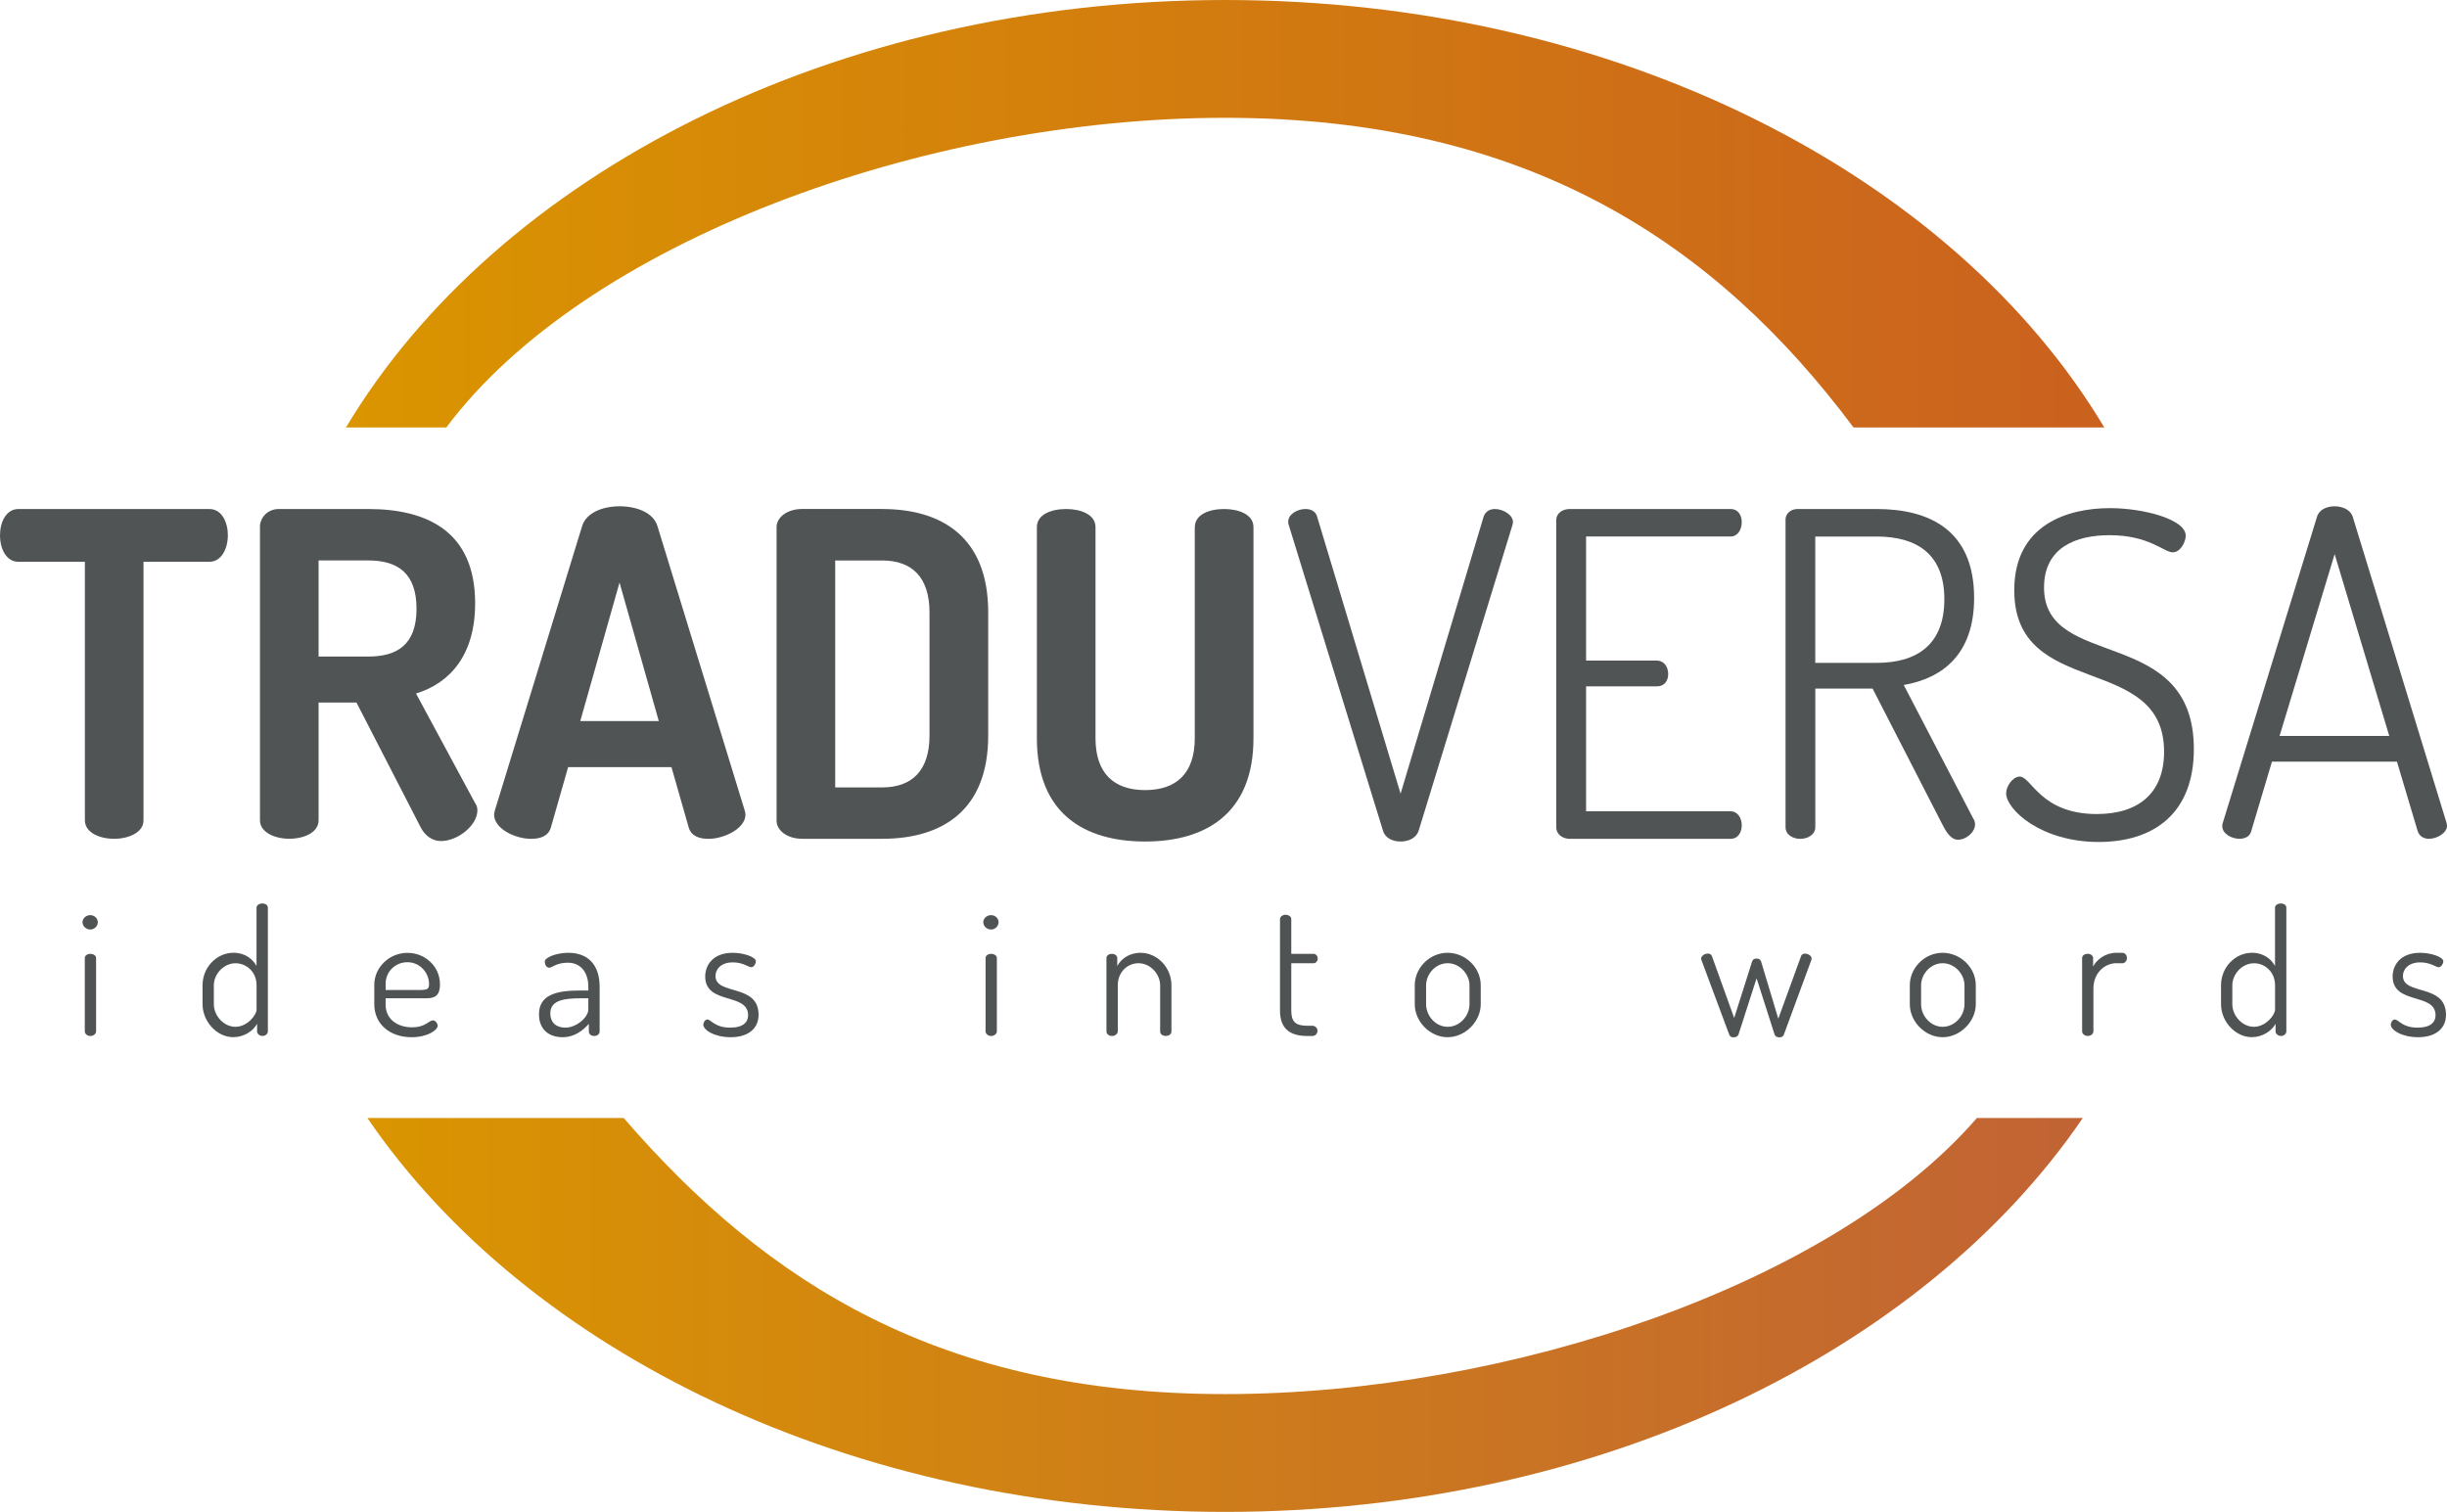 <?xml version="1.0" encoding="UTF-8"?>
<!DOCTYPE svg  PUBLIC '-//W3C//DTD SVG 1.1//EN'  'http://www.w3.org/Graphics/SVG/1.1/DTD/svg11.dtd'>
<svg enable-background="new 0 0 585.2 361.62" version="1.1" viewBox="0 0 585.2 361.62" xml:space="preserve" xmlns="http://www.w3.org/2000/svg">
<g fill="#515455">
	<path d="m50.07 121.75c3.02 0 4.42 3.24 4.42 6.26 0 3.35-1.62 6.37-4.42 6.37h-15.75v61.83c0 2.91-3.56 4.42-7.01 4.42-3.56 0-7.01-1.51-7.01-4.42v-61.83h-15.88c-2.81 0-4.42-2.91-4.42-6.37 0-3.02 1.4-6.26 4.42-6.26h45.65z"/>
	<path d="m62.16 126.07c0-2.27 1.83-4.32 4.53-4.32h21.37c14.14 0 25.57 5.4 25.57 22.55 0 12.41-6.04 19.1-14.14 21.58l14.14 26.22c0.43 0.54 0.54 1.29 0.54 1.73 0 3.56-4.64 7.34-8.74 7.34-1.94 0-3.78-1.19-4.86-3.35l-15.32-29.78h-9.06v28.16c0 2.91-3.45 4.42-7.01 4.42-3.45 0-7.01-1.51-7.01-4.42v-70.13zm14.03 7.99v22.98h11.87c7.01 0 11.55-2.91 11.55-11.44s-4.53-11.55-11.55-11.55h-11.87z"/>
	<path d="m118.16 194.81c0-0.22 0.11-0.65 0.22-1.08l20.83-67.88c0.97-3.24 4.96-4.75 8.96-4.75 4.1 0 8.09 1.51 9.06 4.75l20.83 67.88c0.11 0.43 0.22 0.76 0.22 1.08 0 3.35-5.07 5.83-8.85 5.83-2.37 0-4.21-0.76-4.75-2.81l-4.1-14.35h-24.71l-4.1 14.35c-0.54 2.05-2.37 2.81-4.75 2.81-3.79 0-8.86-2.38-8.86-5.83zm39.39-22.34l-9.39-33.13-9.39 33.13h18.78z"/>
	<path d="m210.97 121.75c14.24 0 25.36 6.69 25.36 24.71v29.46c0 18.02-11.11 24.71-25.36 24.71h-19.1c-3.67 0-6.15-2.05-6.15-4.32v-70.25c0-2.27 2.48-4.32 6.15-4.32h19.1zm-11.23 12.31v54.28h11.22c7.12 0 11.33-3.99 11.33-12.41v-29.46c0-8.42-4.21-12.41-11.33-12.41h-11.22z"/>
	<path d="m285.75 126.07c0-3.02 3.45-4.32 7.01-4.32 3.45 0 7.01 1.29 7.01 4.32v50.5c0 18.02-11.44 24.71-25.9 24.71-14.57 0-25.9-6.69-25.9-24.71v-50.5c0-3.02 3.45-4.32 7.01-4.32 3.45 0 7.01 1.29 7.01 4.32v50.5c0 8.42 4.42 12.41 11.87 12.41s11.87-3.99 11.87-12.41v-50.5z"/>
	<path d="m308.19 125.53c-0.11-0.22-0.11-0.54-0.11-0.76 0-1.83 2.27-3.02 4.1-3.02 1.29 0 2.48 0.54 2.81 1.83l19.96 66.26 19.86-66.26c0.43-1.29 1.51-1.83 2.7-1.83 1.94 0 4.32 1.4 4.32 3.13 0 0.22-0.11 0.43-0.11 0.65l-22.45 73.16c-0.54 1.73-2.37 2.59-4.32 2.59-1.83 0-3.67-0.76-4.21-2.59l-22.55-73.16z"/>
	<path d="m379.31 158.01h16.94c1.73 0 2.7 1.51 2.7 3.24 0 1.4-0.75 2.91-2.7 2.91h-16.94v29.89h34.53c1.73 0 2.7 1.62 2.7 3.35 0 1.51-0.75 3.24-2.7 3.24h-38.42c-1.62 0-3.24-0.97-3.24-2.81v-73.38c0-1.83 1.62-2.7 3.24-2.7h38.42c1.94 0 2.7 1.62 2.7 3.13 0 1.83-0.97 3.45-2.7 3.45h-34.53v29.68z"/>
	<path d="m427 124.34c0-1.4 1.08-2.48 2.7-2.59h19.1c12.63 0 23.31 5.07 23.31 21.26 0 13.38-7.45 19.21-16.83 20.83l16.62 31.94c0.32 0.43 0.43 0.97 0.43 1.4 0 1.83-2.05 3.67-4.1 3.67-1.73 0-2.91-2.05-3.78-3.78l-16.62-32.37h-13.7v33.13c0 1.83-1.83 2.81-3.56 2.81-1.83 0-3.56-0.97-3.56-2.81v-73.49zm7.12 4v30.21h14.68c9.6 0 16.19-4.32 16.19-15.22 0-10.79-6.58-15-16.19-15h-14.68z"/>
	<path d="m517.54 179.81c0-23.96-35.83-12.3-35.83-38.63 0-15.75 12.84-19.64 22.88-19.64 8.09 0 18.13 2.7 18.13 6.58 0 1.4-1.19 3.99-3.13 3.99-2.05 0-5.61-4.1-15.11-4.1-7.98 0-15.65 2.91-15.65 12.52 0 20.07 35.83 8.74 35.83 38.63 0 15.32-9.5 22.23-22.77 22.23-13.81 0-22.12-7.77-22.12-11.65 0-1.73 1.62-3.99 3.24-3.99 2.81 0 4.96 8.96 18.45 8.96 10.04-0.01 16.08-5.08 16.08-14.9z"/>
	<path d="m531.46 197.61c0-0.22 0-0.54 0.11-0.76l22.55-73.27c0.54-1.73 2.37-2.48 4.21-2.48 1.94 0 3.78 0.86 4.32 2.48l22.45 73.27c0 0.22 0.11 0.43 0.11 0.65 0 1.73-2.38 3.13-4.32 3.13-1.19 0-2.27-0.54-2.7-1.83l-4.96-16.62h-29.89l-4.96 16.62c-0.32 1.29-1.51 1.83-2.8 1.83-1.86 0.01-4.12-1.18-4.12-3.02zm39.93-21.58l-13.06-43.49-13.17 43.49h26.23z"/>
</g>
<g fill="#505354">
	<path d="m23.39 220.59c0 0.91-0.79 1.74-1.79 1.74-1.04 0-1.87-0.83-1.87-1.74s0.83-1.7 1.87-1.7c1 0 1.79 0.79 1.79 1.7zm-0.41 8.56v17.57c0 0.54-0.62 1.08-1.37 1.08s-1.33-0.54-1.33-1.08v-17.57c0-0.58 0.58-1 1.33-1s1.37 0.42 1.37 1z"/>
	<path d="m64.06 217.1v29.61c0 0.54-0.54 1.08-1.29 1.08-0.71 0-1.29-0.54-1.29-1.08v-1.83c-0.91 1.7-3.11 3.2-5.69 3.2-3.95 0-7.35-3.78-7.35-7.89v-4.53c0-4.28 3.36-7.77 7.43-7.77 2.74 0 4.61 1.54 5.48 3.16v-13.95c0-0.58 0.62-1 1.41-1 0.76 0.01 1.3 0.42 1.3 1zm-12.92 23.1c0 2.74 2.37 5.4 5.15 5.4 2.91 0 5.07-2.87 5.07-4.11v-5.81c0-3.32-2.53-5.28-5.03-5.28-2.87 0-5.19 2.62-5.19 5.28v4.52z"/>
	<path d="m105.22 235.46c0 3.2-1.79 3.32-3.61 3.32h-9.39v1.54c0 3.32 2.66 5.4 6.31 5.4 3.28 0 4.07-1.66 4.98-1.66 0.67 0 1.16 0.79 1.16 1.29 0 1-2.37 2.74-6.23 2.74-5.23 0-8.93-3.16-8.93-7.89v-4.65c0-4.15 3.57-7.64 7.93-7.64 4.13-0.01 7.78 3.15 7.78 7.55zm-4.69 1.33c1.66 0 2.08-0.25 2.08-1.41 0-2.66-2.12-5.23-5.19-5.23-2.87 0-5.19 2.28-5.19 5.07v1.58h8.3z"/>
	<path d="m143.4 235.92v10.8c0 0.62-0.54 1.08-1.33 1.08-0.71 0-1.25-0.46-1.25-1.08v-1.83c-1.45 1.66-3.49 3.2-6.27 3.2-3.16 0-5.65-1.75-5.65-5.48 0-4.53 3.9-5.69 9.68-5.69h2.12v-1c0-2.66-1.33-5.65-4.9-5.65-2.78 0-3.78 1.2-4.44 1.2-0.71 0-1.08-0.83-1.08-1.45 0-1.08 2.95-2.12 5.61-2.12 5.56 0 7.51 3.86 7.51 8.02zm-2.7 2.86h-1.74c-3.82 0-7.35 0.37-7.35 3.57 0 2.41 1.58 3.45 3.61 3.45 2.66 0 5.48-2.49 5.48-4.36v-2.66z"/>
	<path d="m178.91 242.85c0-5.52-10.26-2.41-10.26-9.3 0-2.66 1.83-5.65 6.56-5.65 2.74 0 5.57 1.04 5.57 2.04 0 0.46-0.46 1.41-1.12 1.41s-1.95-1.16-4.4-1.16c-3.07 0-4.15 1.87-4.15 3.24 0 4.74 10.3 1.75 10.3 9.3 0 3.28-2.45 5.36-6.69 5.36-3.9 0-6.52-1.75-6.52-2.99 0-0.54 0.42-1.25 0.96-1.25 0.91 0 1.74 1.95 5.48 1.95 3.15 0 4.27-1.37 4.27-2.95z"/>
	<path d="m238.81 220.59c0 0.91-0.79 1.74-1.79 1.74-1.04 0-1.87-0.83-1.87-1.74s0.83-1.7 1.87-1.7c1 0 1.79 0.79 1.79 1.7zm-0.41 8.56v17.57c0 0.54-0.62 1.08-1.37 1.08s-1.33-0.54-1.33-1.08v-17.57c0-0.58 0.58-1 1.33-1s1.37 0.42 1.37 1z"/>
	<path d="m267.31 246.72c0 0.54-0.62 1.08-1.37 1.08-0.79 0-1.33-0.54-1.33-1.08v-17.57c0-0.58 0.54-1 1.33-1 0.67 0 1.25 0.42 1.25 1v1.91c0.87-1.62 2.78-3.16 5.57-3.16 3.99 0 7.39 3.49 7.39 7.77v11.05c0 0.71-0.71 1.08-1.37 1.08-0.62 0-1.33-0.37-1.33-1.08v-11.05c0-2.66-2.33-5.28-5.19-5.28-2.45 0-4.94 1.95-4.94 5.28v11.05z"/>
	<path d="m308.81 241.69c0 2.7 1 3.66 3.86 3.66h1.16c0.75 0 1.25 0.58 1.25 1.2 0 0.67-0.5 1.25-1.25 1.25h-1.16c-4.28 0-6.56-1.83-6.56-6.11v-21.89c0-0.58 0.71-1 1.33-1 0.67 0 1.37 0.42 1.37 1v8.35h5.36c0.54 0 0.96 0.54 0.96 1.12s-0.42 1.12-0.96 1.12h-5.36v11.3z"/>
	<path d="m354.12 235.67v4.53c0 4.11-3.7 7.89-7.93 7.89-4.2 0-7.85-3.74-7.85-7.89v-4.53c0-4.15 3.53-7.77 7.85-7.77 4.24 0 7.93 3.49 7.93 7.77zm-2.69 0c0-2.66-2.33-5.28-5.23-5.28s-5.15 2.62-5.15 5.28v4.53c0 2.78 2.28 5.4 5.15 5.4 2.91 0 5.23-2.62 5.23-5.4v-4.53z"/>
	<path d="m426.61 247.46c-0.17 0.5-0.62 0.66-1.08 0.66-0.58 0-0.91-0.21-1.12-0.62l-4.32-13.5-4.28 13.29c-0.17 0.58-0.62 0.83-1.21 0.83-0.54 0-0.91-0.17-1.12-0.83l-6.48-17.39c-0.08-0.17-0.17-0.46-0.17-0.62 0-0.66 0.87-1.2 1.62-1.2 0.42 0 0.83 0.21 0.96 0.62l5.32 14.79 4.28-13.5c0.17-0.54 0.54-0.71 1.08-0.71 0.5 0 0.91 0.17 1.08 0.71l4.11 13.67 5.44-14.95c0.08-0.37 0.5-0.62 0.91-0.62 0.71 0 1.62 0.46 1.62 1.2 0 0.21-0.08 0.5-0.17 0.62l-6.47 17.55z"/>
	<path d="m472.51 235.67v4.53c0 4.11-3.7 7.89-7.93 7.89-4.2 0-7.85-3.74-7.85-7.89v-4.53c0-4.15 3.53-7.77 7.85-7.77 4.23 0 7.93 3.49 7.93 7.77zm-2.7 0c0-2.66-2.33-5.28-5.23-5.28s-5.15 2.62-5.15 5.28v4.53c0 2.78 2.28 5.4 5.15 5.4 2.91 0 5.23-2.62 5.23-5.4v-4.53z"/>
	<path d="m506.12 230.39c-2.74 0-5.48 2.29-5.48 6.06v10.26c0 0.54-0.58 1.08-1.37 1.08-0.75 0-1.33-0.54-1.33-1.08v-17.57c0-0.58 0.58-1 1.33-1 0.71 0 1.29 0.42 1.29 1v2.04c0.91-1.66 2.87-3.28 5.57-3.28h1.45c0.58 0 1.08 0.58 1.08 1.25s-0.5 1.25-1.08 1.25h-1.46z"/>
	<path d="m546.78 217.1v29.61c0 0.54-0.54 1.08-1.29 1.08-0.71 0-1.29-0.54-1.29-1.08v-1.83c-0.91 1.7-3.12 3.2-5.69 3.2-3.95 0-7.35-3.78-7.35-7.89v-4.53c0-4.28 3.36-7.77 7.43-7.77 2.74 0 4.61 1.54 5.48 3.16v-13.95c0-0.58 0.62-1 1.41-1 0.76 0.01 1.3 0.42 1.3 1zm-12.92 23.1c0 2.74 2.37 5.4 5.15 5.4 2.91 0 5.07-2.87 5.07-4.11v-5.81c0-3.32-2.53-5.28-5.03-5.28-2.87 0-5.19 2.62-5.19 5.28v4.52z"/>
	<path d="m582.46 242.85c0-5.52-10.26-2.41-10.26-9.3 0-2.66 1.83-5.65 6.56-5.65 2.74 0 5.57 1.04 5.57 2.04 0 0.46-0.46 1.41-1.12 1.41s-1.95-1.16-4.4-1.16c-3.07 0-4.15 1.87-4.15 3.24 0 4.74 10.3 1.75 10.3 9.3 0 3.28-2.45 5.36-6.69 5.36-3.9 0-6.52-1.75-6.52-2.99 0-0.54 0.42-1.25 0.96-1.25 0.91 0 1.74 1.95 5.48 1.95 3.15 0 4.27-1.37 4.27-2.95z"/>
</g>
<linearGradient id="b" x1="82.738" x2="503.23" y1="51.118" y2="51.118" gradientUnits="userSpaceOnUse">
	<stop stop-color="#DA9500" offset="0"/>
	<stop stop-color="#CA611F" offset="1"/>
</linearGradient>
<path d="m106.74 102.24c33.02-44.19 113.98-74.06 186.25-74.06s117.26 29.87 150.28 74.06h59.97c-36.02-60.27-116.61-102.24-210.25-102.24-93.65 0-174.23 41.97-210.25 102.24h24z" fill="url(#b)"/>
<linearGradient id="a" x1="87.868" x2="498.1" y1="314.52" y2="314.52" gradientUnits="userSpaceOnUse">
	<stop stop-color="#DA9500" offset="0"/>
	<stop stop-color="#C16335" offset="1"/>
</linearGradient>
<path d="m472.77 267.42c-34.38 39.74-111.99 66.03-179.79 66.03s-109.43-26.29-143.82-66.03h-61.3c38.17 55.93 115.69 94.21 205.12 94.21s166.95-38.28 205.12-94.21h-25.33z" fill="url(#a)"/>
</svg>
